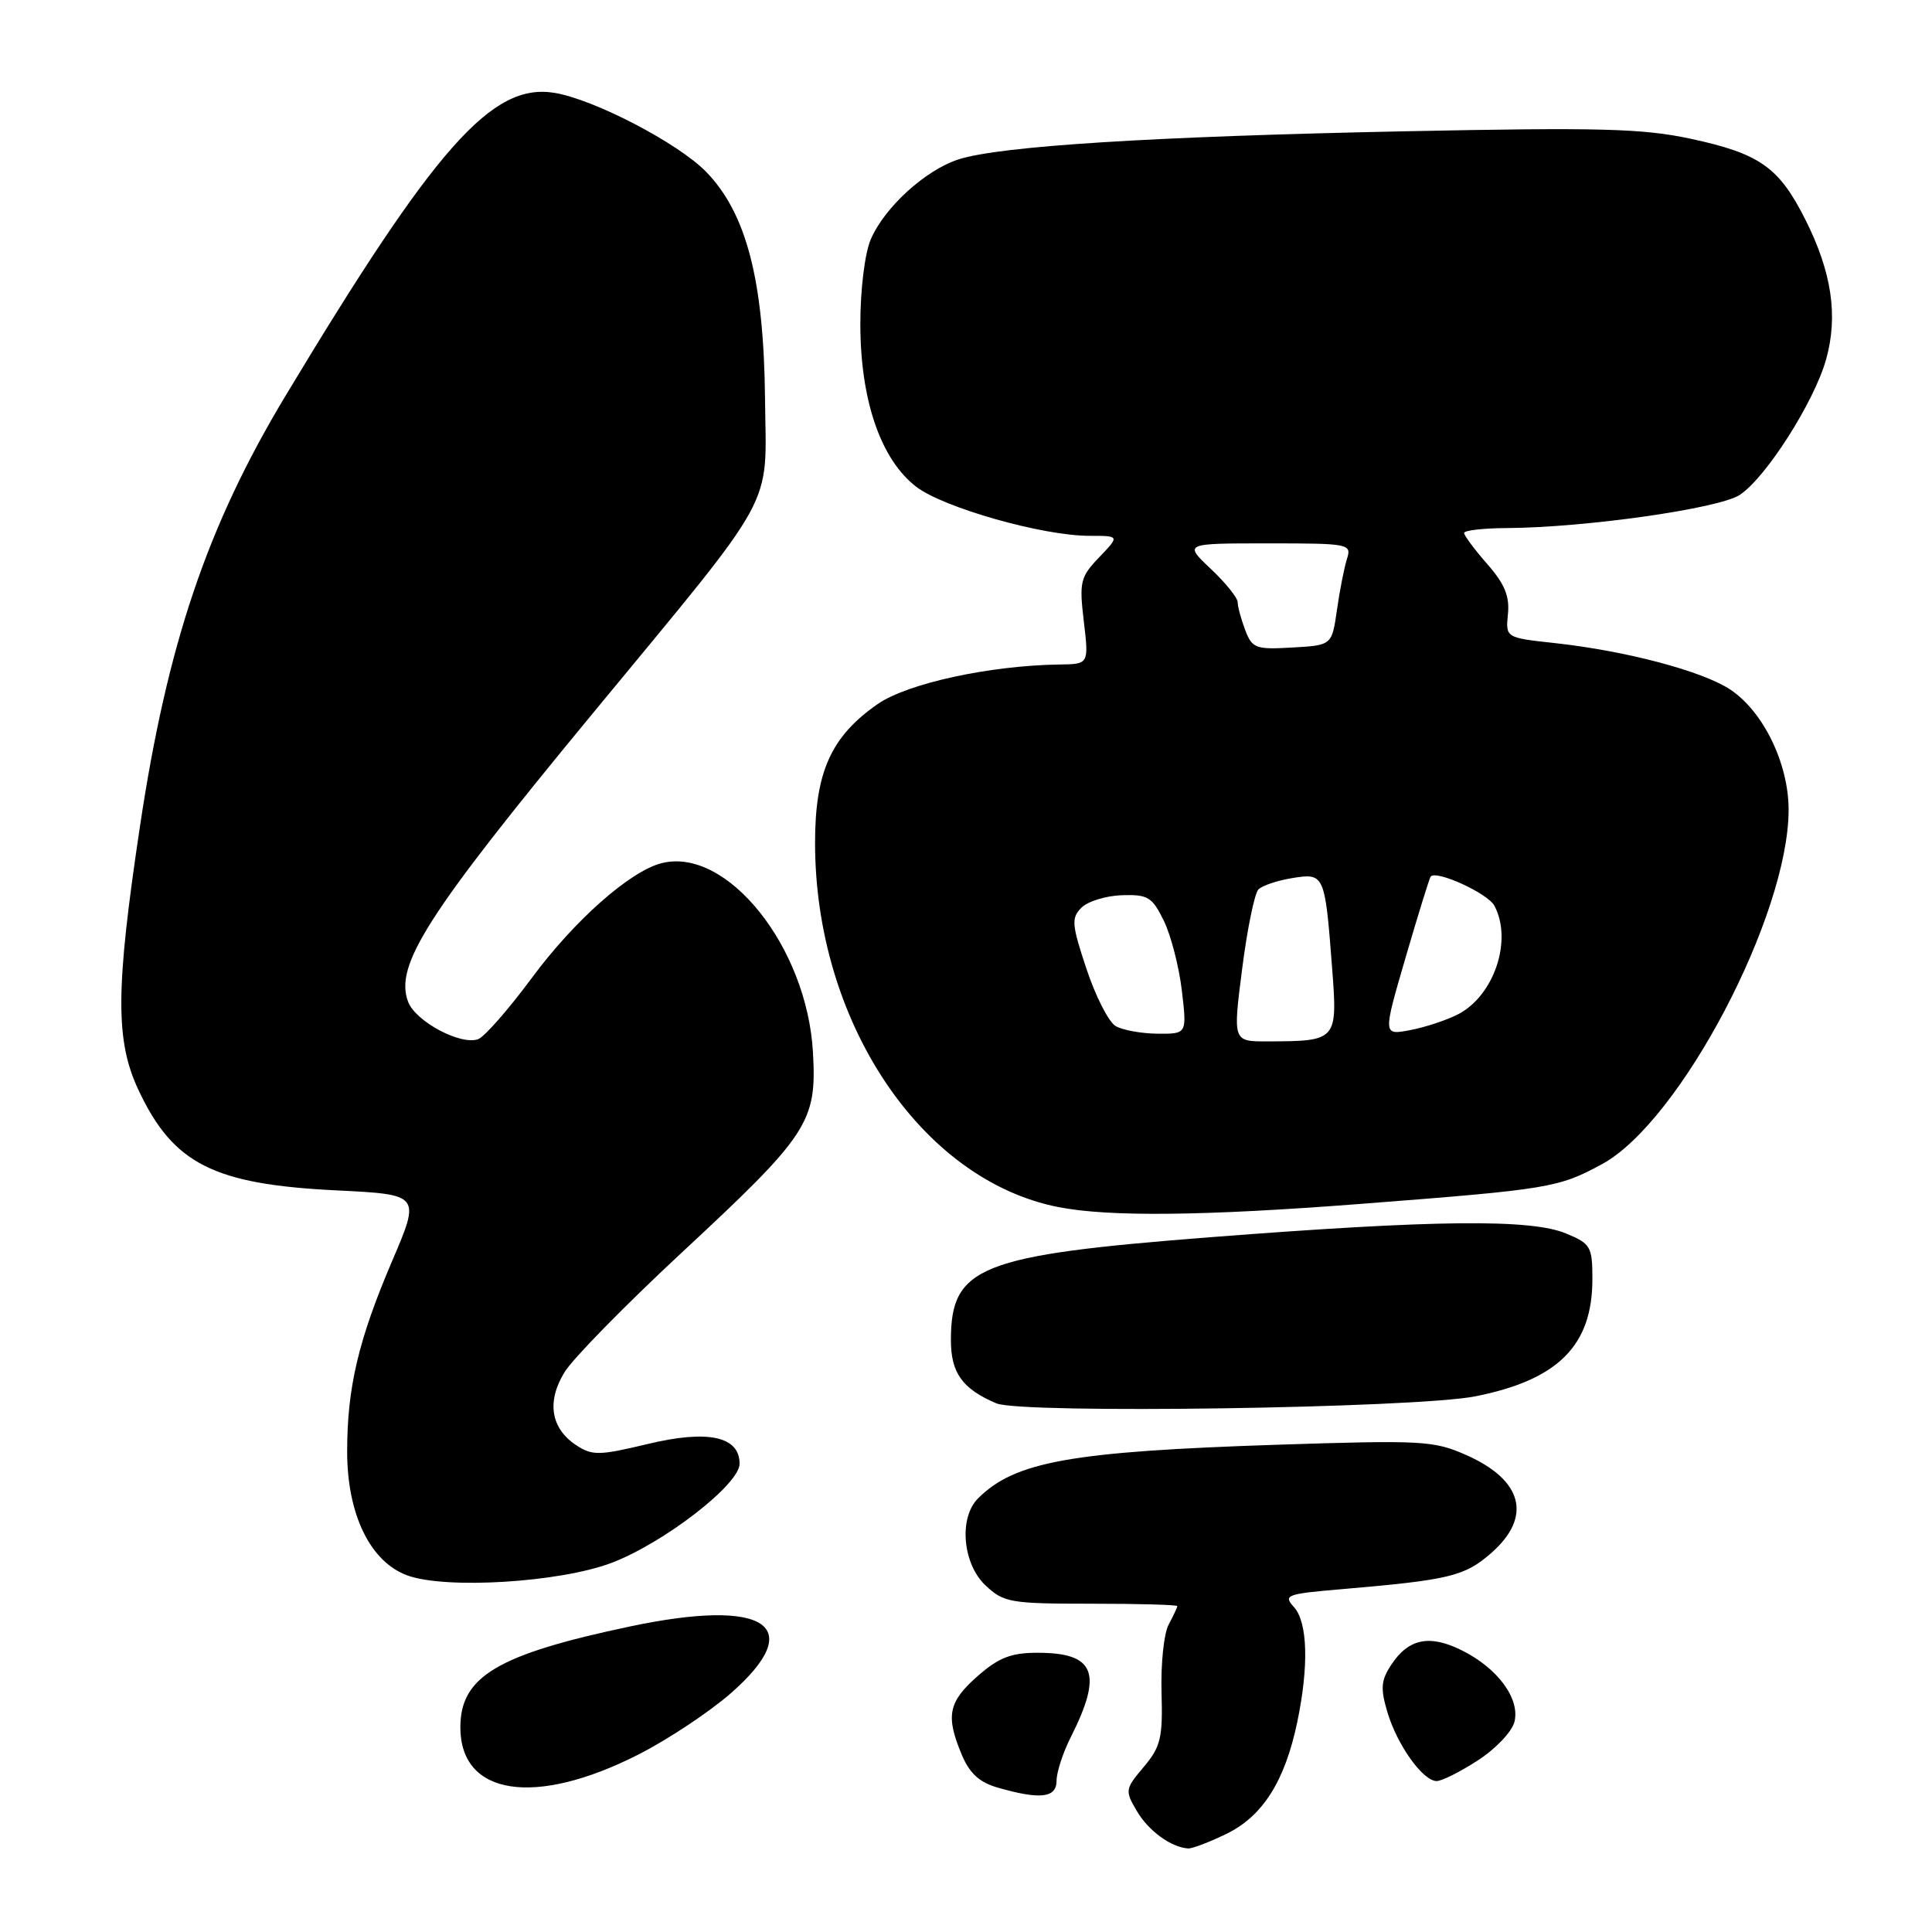 <?xml version="1.0" encoding="UTF-8" standalone="no"?>
<!DOCTYPE svg PUBLIC "-//W3C//DTD SVG 1.1//EN" "http://www.w3.org/Graphics/SVG/1.1/DTD/svg11.dtd" >
<svg xmlns="http://www.w3.org/2000/svg" xmlns:xlink="http://www.w3.org/1999/xlink" version="1.1" viewBox="0 0 256 256">
 <g >
 <path fill="currentColor"
d=" M 162.50 243.00 C 167.30 240.67 170.25 236.03 171.89 228.20 C 173.44 220.78 173.28 214.97 171.46 212.95 C 170.01 211.36 170.44 211.20 177.71 210.58 C 192.10 209.35 194.07 208.87 197.61 205.77 C 203.05 200.99 201.80 196.12 194.26 192.79 C 189.97 190.89 188.42 190.81 169.09 191.44 C 141.88 192.34 134.47 193.67 129.59 198.55 C 127.02 201.12 127.55 207.23 130.59 210.08 C 133.01 212.35 133.88 212.50 144.59 212.50 C 150.86 212.50 156.00 212.64 156.00 212.82 C 156.00 212.99 155.48 214.09 154.85 215.27 C 154.22 216.45 153.80 220.49 153.91 224.25 C 154.08 230.28 153.81 231.44 151.55 234.13 C 149.07 237.07 149.04 237.26 150.66 240.01 C 152.21 242.62 155.16 244.77 157.43 244.93 C 157.95 244.97 160.23 244.10 162.50 243.00 Z  M 140.00 235.96 C 140.00 234.84 140.84 232.25 141.87 230.21 C 146.17 221.68 145.12 219.00 137.46 219.00 C 133.97 219.00 132.34 219.64 129.53 222.10 C 125.66 225.51 125.28 227.35 127.43 232.49 C 128.46 234.96 129.77 236.17 132.18 236.86 C 137.83 238.49 140.00 238.24 140.00 235.96 Z  M 84.56 232.50 C 88.45 230.53 93.97 226.87 96.82 224.38 C 107.07 215.41 101.51 211.71 83.50 215.51 C 65.93 219.22 61.00 222.14 61.00 228.88 C 61.00 237.93 70.88 239.45 84.56 232.50 Z  M 195.84 233.25 C 198.18 231.74 200.35 229.45 200.67 228.16 C 201.44 225.10 198.46 221.04 193.70 218.68 C 189.41 216.54 186.62 217.12 184.33 220.62 C 182.98 222.68 182.90 223.73 183.85 226.91 C 185.16 231.27 188.55 236.00 190.37 236.00 C 191.05 236.00 193.51 234.76 195.84 233.25 Z  M 81.00 207.10 C 87.93 204.48 98.00 196.70 98.00 193.96 C 98.00 190.32 93.82 189.42 85.81 191.34 C 79.40 192.88 78.49 192.89 76.37 191.51 C 72.97 189.28 72.40 185.70 74.83 181.78 C 75.95 179.98 82.86 172.93 90.18 166.12 C 107.17 150.34 108.25 148.70 107.72 139.43 C 106.93 125.46 96.33 112.20 87.68 114.37 C 83.50 115.42 76.13 121.93 70.47 129.58 C 67.41 133.72 64.22 137.36 63.37 137.69 C 61.09 138.56 55.07 135.36 54.08 132.75 C 52.25 127.92 56.53 121.21 78.39 94.71 C 103.34 64.47 101.52 67.78 101.37 52.84 C 101.21 37.13 98.91 28.27 93.57 22.77 C 89.87 18.97 78.70 13.15 73.45 12.30 C 65.20 10.96 57.71 19.40 37.82 52.47 C 27.45 69.70 22.15 85.39 18.53 109.60 C 15.30 131.16 15.27 137.92 18.38 144.50 C 22.97 154.23 28.31 156.93 44.55 157.73 C 55.73 158.28 55.73 158.28 51.95 167.11 C 47.49 177.56 46.00 183.86 46.00 192.34 C 46.00 200.68 49.07 206.98 54.00 208.76 C 59.12 210.61 74.16 209.68 81.00 207.10 Z  M 195.50 185.02 C 206.46 182.84 211.00 178.29 211.00 169.50 C 211.00 165.19 210.78 164.80 207.53 163.45 C 202.85 161.49 190.10 161.63 160.34 163.94 C 129.79 166.32 126.00 167.82 126.00 177.57 C 126.00 181.92 127.51 184.03 132.02 185.95 C 135.35 187.37 187.50 186.60 195.50 185.02 Z  M 180.32 159.52 C 205.33 157.59 206.51 157.39 212.30 154.24 C 222.63 148.62 237.00 121.30 237.00 107.29 C 237.00 101.18 233.65 94.28 229.27 91.37 C 225.57 88.92 215.49 86.25 206.00 85.21 C 199.50 84.50 199.50 84.50 199.81 81.36 C 200.05 79.00 199.36 77.34 197.06 74.73 C 195.38 72.81 194.00 70.96 194.00 70.62 C 194.00 70.28 196.59 69.98 199.75 69.97 C 210.10 69.90 227.76 67.39 230.52 65.58 C 233.99 63.30 240.38 53.28 241.97 47.62 C 243.58 41.85 242.72 36.05 239.22 29.10 C 235.72 22.14 233.17 20.35 224.00 18.38 C 217.63 17.02 211.91 16.87 186.00 17.40 C 152.75 18.08 132.56 19.35 127.04 21.11 C 122.65 22.51 117.21 27.46 115.38 31.72 C 114.59 33.56 114.00 38.35 114.00 42.93 C 114.00 53.03 116.71 60.91 121.42 64.51 C 125.07 67.29 138.16 71.00 144.35 71.00 C 148.37 71.00 148.37 71.00 145.66 73.83 C 143.14 76.46 142.99 77.09 143.61 82.33 C 144.28 88.00 144.28 88.00 140.39 88.05 C 131.15 88.18 120.25 90.55 116.30 93.29 C 110.13 97.57 108.00 102.28 108.00 111.68 C 108.00 135.34 122.03 156.35 140.22 159.94 C 146.92 161.26 159.50 161.13 180.32 159.52 Z  M 164.59 128.39 C 165.26 123.11 166.24 118.36 166.75 117.85 C 167.26 117.34 169.27 116.67 171.23 116.35 C 175.49 115.66 175.56 115.82 176.50 128.11 C 177.25 137.92 177.22 137.96 167.93 137.99 C 163.36 138.00 163.36 138.00 164.59 128.39 Z  M 147.83 135.96 C 146.91 135.43 145.17 132.02 143.97 128.40 C 142.00 122.48 141.93 121.64 143.30 120.27 C 144.14 119.43 146.55 118.69 148.66 118.62 C 152.10 118.51 152.68 118.86 154.21 122.00 C 155.15 123.92 156.23 128.09 156.60 131.25 C 157.28 137.00 157.28 137.00 153.39 136.97 C 151.25 136.95 148.75 136.50 147.83 135.96 Z  M 186.26 126.84 C 187.92 121.15 189.41 116.34 189.57 116.15 C 190.33 115.25 197.13 118.37 198.01 120.01 C 200.45 124.57 197.99 131.92 193.20 134.40 C 191.68 135.18 188.81 136.13 186.83 136.50 C 183.24 137.18 183.24 137.18 186.26 126.84 Z  M 165.00 83.49 C 164.45 82.05 164.00 80.39 164.00 79.80 C 164.00 79.22 162.39 77.22 160.43 75.37 C 156.86 72.00 156.86 72.00 168.00 72.00 C 178.84 72.00 179.12 72.06 178.47 74.09 C 178.11 75.24 177.51 78.28 177.15 80.84 C 176.48 85.50 176.48 85.50 171.24 85.80 C 166.37 86.08 165.92 85.91 165.00 83.49 Z "/>
</g>
</svg>